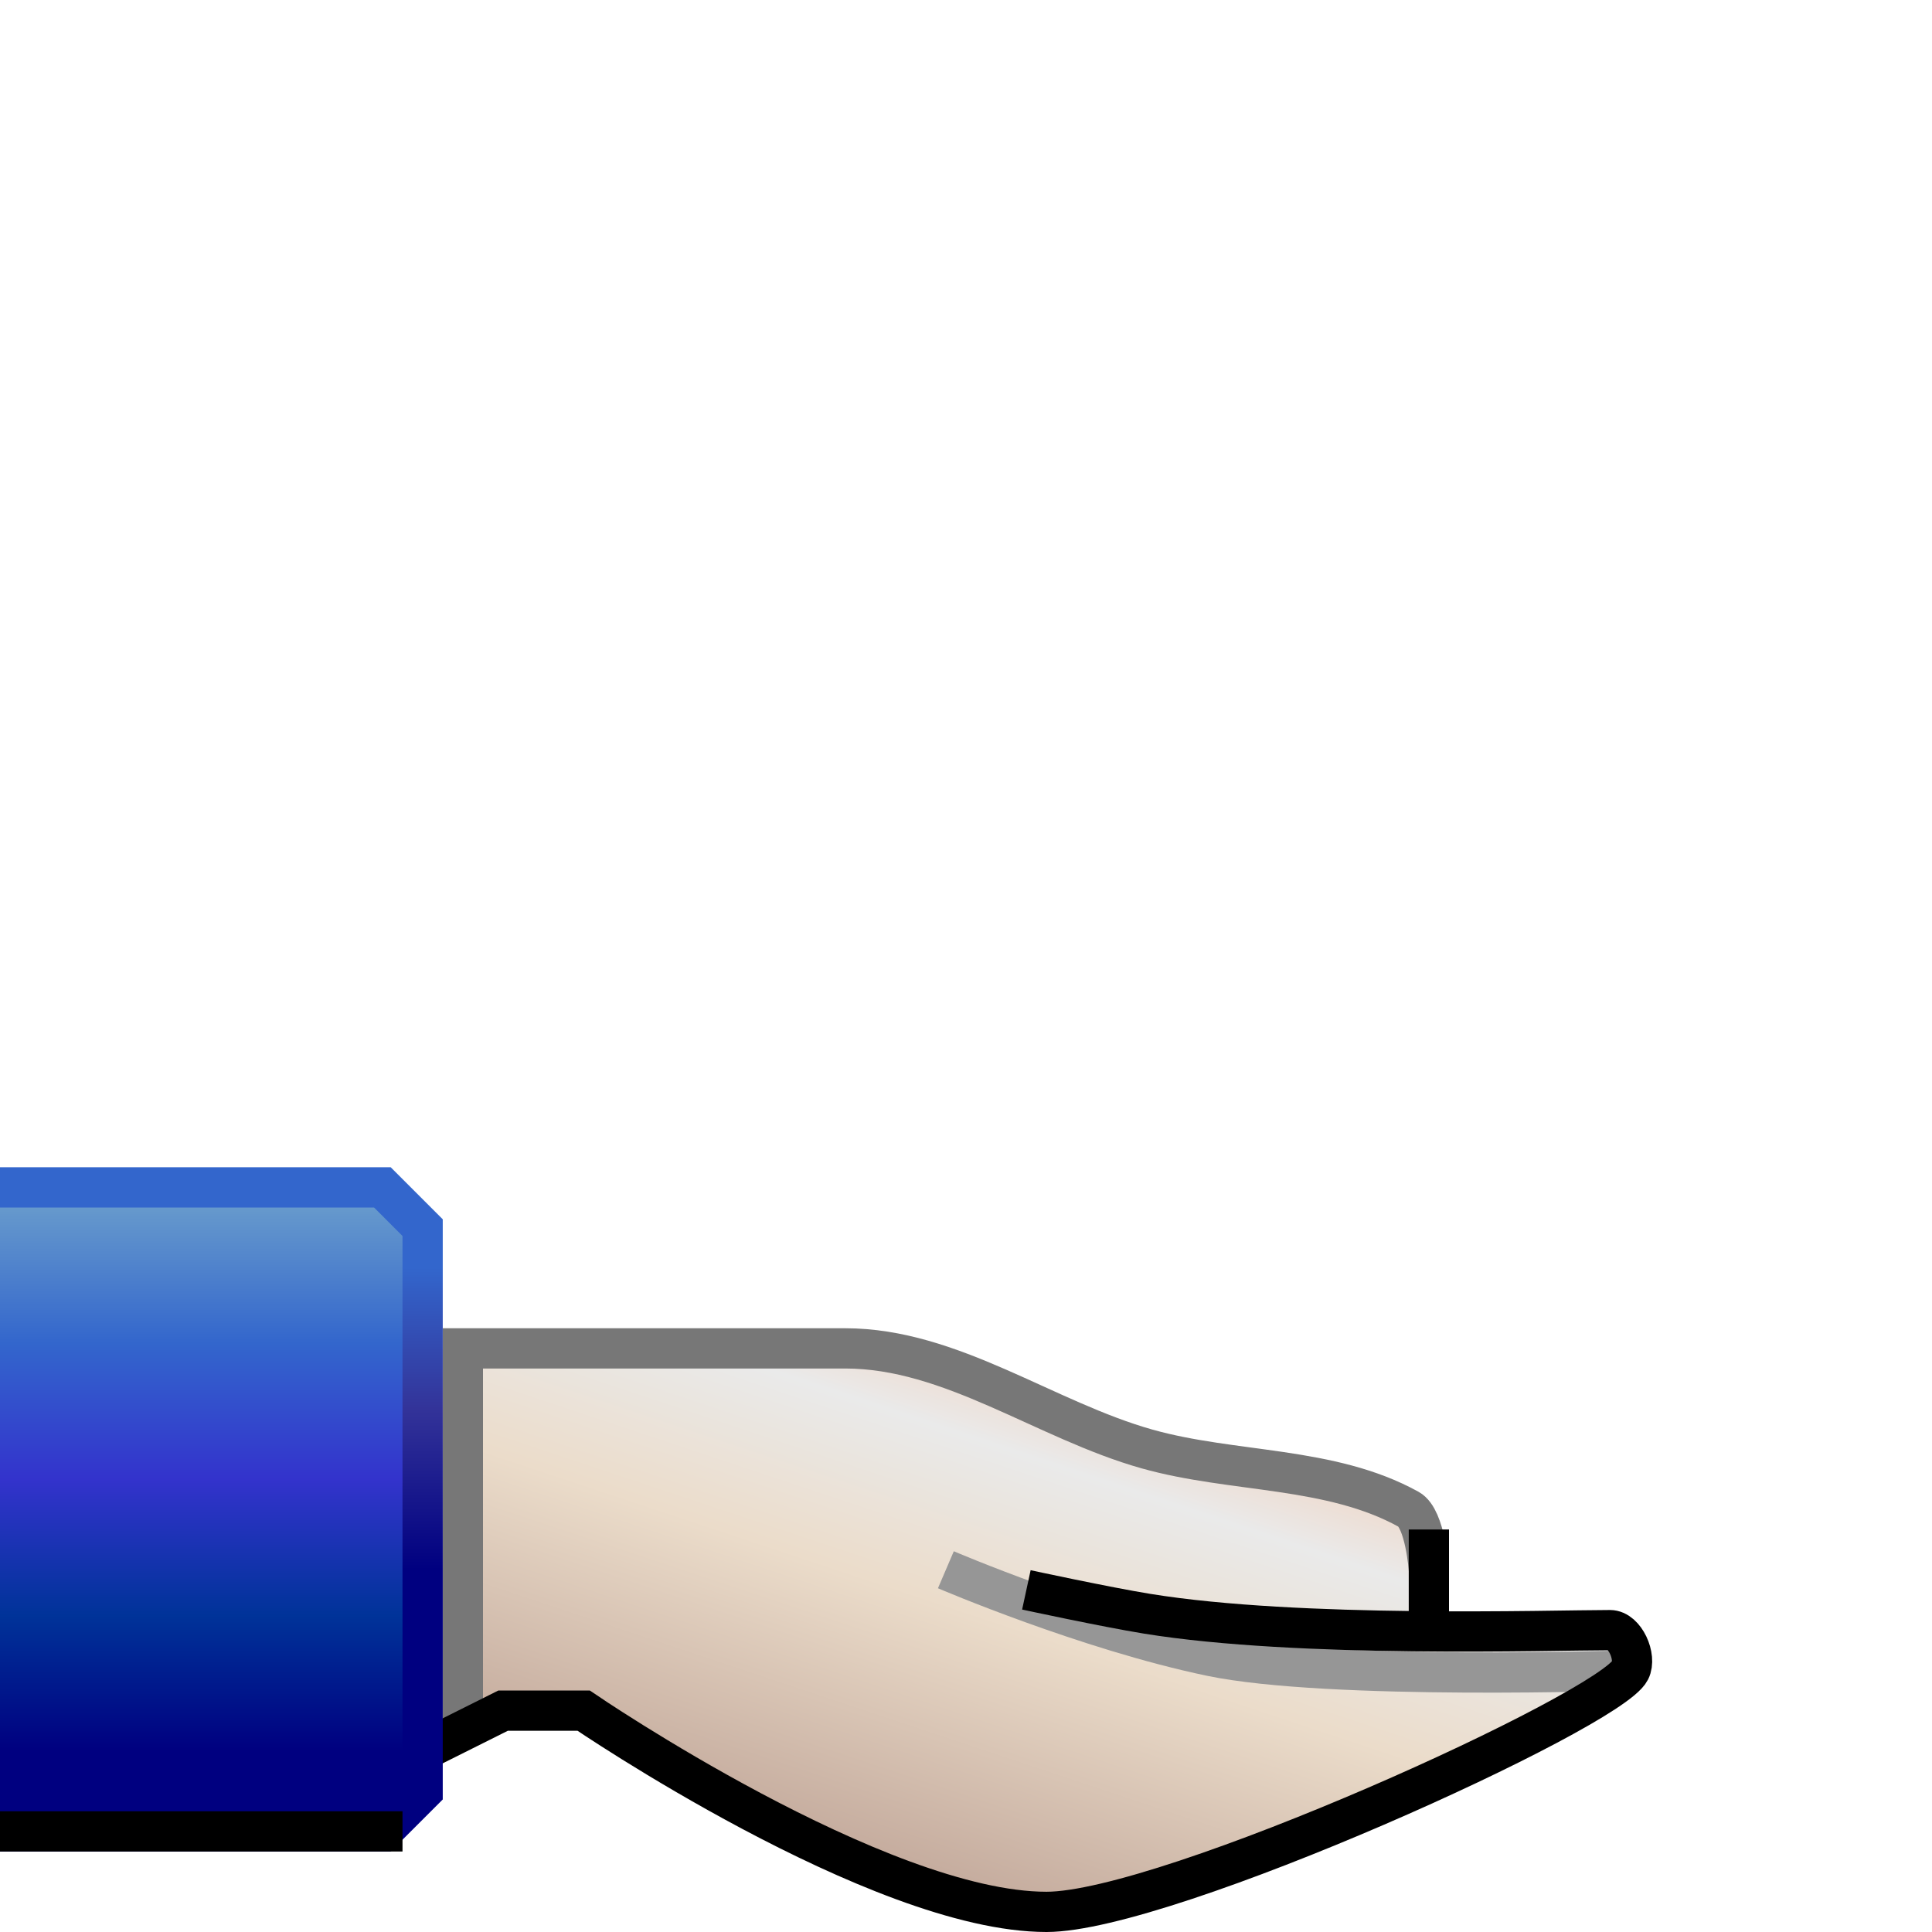 <?xml version="1.0" encoding="UTF-8" standalone="no"?>
<svg
   id="svg4796"
   version="1.1"
   viewBox="0 0 48 48"
   height="48"
   width="48"
   sodipodi:docname="folder-publicshare.svg"
   inkscape:version="1.2.2 (b0a8486541, 2022-12-01)"
   xmlns:inkscape="http://www.inkscape.org/namespaces/inkscape"
   xmlns:sodipodi="http://sodipodi.sourceforge.net/DTD/sodipodi-0.dtd"
   xmlns:xlink="http://www.w3.org/1999/xlink"
   xmlns="http://www.w3.org/2000/svg"
   xmlns:svg="http://www.w3.org/2000/svg"
   xmlns:rdf="http://www.w3.org/1999/02/22-rdf-syntax-ns#"
   xmlns:cc="http://creativecommons.org/ns#"
   xmlns:dc="http://purl.org/dc/elements/1.1/">
  <sodipodi:namedview
     pagecolor="#ffffff"
     bordercolor="#666666"
     borderopacity="1"
     objecttolerance="10"
     gridtolerance="10"
     guidetolerance="10"
     inkscape:pageopacity="0"
     inkscape:pageshadow="2"
     inkscape:window-width="1920"
     inkscape:window-height="1028"
     id="namedview19"
     showgrid="true"
     inkscape:zoom="9.8333332"
     inkscape:cx="0.76271187"
     inkscape:cy="21.966102"
     inkscape:window-x="0"
     inkscape:window-y="22"
     inkscape:window-maximized="1"
     inkscape:current-layer="svg4796"
     showguides="false"
     inkscape:showpageshadow="0"
     inkscape:pagecheckerboard="0"
     inkscape:deskcolor="#d1d1d1">
    <inkscape:grid
       type="xygrid"
       id="grid845"
       spacingx="0.5"
       spacingy="0.5"
       empspacing="2"
       empcolor="#1111ff"
       empopacity="0.251" />
  </sodipodi:namedview>
  <defs
     id="defs4790">
    <linearGradient
       inkscape:collect="always"
       id="linearGradient912">
      <stop
         style="stop-color:#c6ad9f;stop-opacity:1"
         offset="0"
         id="stop908" />
      <stop
         id="stop916"
         offset="0.5"
         style="stop-color:#ebdcca;stop-opacity:1" />
      <stop
         style="stop-color:#eaeaea;stop-opacity:1"
         offset="0.826"
         id="stop918" />
      <stop
         style="stop-color:#efd6c6;stop-opacity:1"
         offset="1"
         id="stop910" />
    </linearGradient>
    <linearGradient
       inkscape:collect="always"
       id="linearGradient865">
      <stop
         style="stop-color:#6699cc;stop-opacity:1"
         offset="0"
         id="stop861" />
      <stop
         id="stop873"
         offset="0.25"
         style="stop-color:#3366cc;stop-opacity:1" />
      <stop
         id="stop869"
         offset="0.5"
         style="stop-color:#3333cc;stop-opacity:1" />
      <stop
         style="stop-color:#003399;stop-opacity:1"
         offset="0.75"
         id="stop871" />
      <stop
         style="stop-color:#000080;stop-opacity:1"
         offset="1"
         id="stop863" />
    </linearGradient>
    <linearGradient
       inkscape:collect="always"
       id="linearGradient843">
      <stop
         style="stop-color:#3366cc;stop-opacity:1"
         offset="0"
         id="stop839" />
      <stop
         id="stop847"
         offset="0.467"
         style="stop-color:#333399;stop-opacity:1" />
      <stop
         style="stop-color:#000080;stop-opacity:1"
         offset="1"
         id="stop841" />
    </linearGradient>
    <linearGradient
       id="linearGradient5416">
      <stop
         id="stop5412"
         offset="0"
         style="stop-color:#ffff99;stop-opacity:1" />
      <stop
         id="stop5414"
         offset="1"
         style="stop-color:#ffcc99;stop-opacity:1" />
    </linearGradient>
    <linearGradient
       gradientTransform="translate(-4.5999991e-7,-1074.52)"
       gradientUnits="userSpaceOnUse"
       y2="1113.52"
       x2="46"
       y1="1084.52"
       x1="2"
       id="linearGradient5418"
       xlink:href="#linearGradient5416" />
    <linearGradient
       xlink:href="#linearGradient5416"
       id="linearGradient4718"
       x1="18"
       y1="290.533"
       x2="46"
       y2="309.533"
       gradientUnits="userSpaceOnUse"
       gradientTransform="translate(-16,5)" />
    <linearGradient
       xlink:href="#linearGradient5416"
       id="linearGradient4718-3"
       x1="18"
       y1="290.533"
       x2="46"
       y2="309.533"
       gradientUnits="userSpaceOnUse"
       gradientTransform="translate(-16,5)" />
    <linearGradient
       inkscape:collect="always"
       xlink:href="#linearGradient843"
       id="linearGradient857"
       x1="10.5"
       y1="31.5"
       x2="10.5"
       y2="39"
       gradientUnits="userSpaceOnUse" />
    <linearGradient
       inkscape:collect="always"
       xlink:href="#linearGradient865"
       id="linearGradient867"
       x1="16"
       y1="30"
       x2="16"
       y2="43.5"
       gradientUnits="userSpaceOnUse"
       gradientTransform="translate(-13)" />
    <linearGradient
       inkscape:collect="always"
       xlink:href="#linearGradient912"
       id="linearGradient914"
       x1="19"
       y1="45"
       x2="23"
       y2="33"
       gradientUnits="userSpaceOnUse" />
  </defs>
  <path
     style="opacity:1;fill:#efd6c6;fill-opacity:1;fill-rule:nonzero;stroke:none;stroke-width:1;stroke-linecap:butt;stroke-linejoin:miter;stroke-miterlimit:4;stroke-dasharray:none;stroke-opacity:1"
     d="M 11,33.5 V 43 l 1.5,-0.5 H 14 l 2.5,1.5 7,3.5 h 3.5 l 11.5,-5 1.5,-1 V 41 l -0.5,-0.5 h -4.5 V 38 l -0.5,-0.5 -2,-1 h -3 L 21.5,33.5 Z"
     id="path883"
     inkscape:connector-curvature="0" />
  <path
     style="opacity:1;fill:url(#linearGradient914);fill-opacity:1;fill-rule:nonzero;stroke:none;stroke-width:1;stroke-linecap:butt;stroke-linejoin:miter;stroke-miterlimit:4;stroke-dasharray:none;stroke-opacity:1"
     d="M 11,33.5 V 43 l 1.5,-0.5 H 14 l 2.5,1.5 7,3.5 h 3.5 l 11.5,-5 1.5,-1 V 41 l -0.5,-0.5 h -4.5 V 38 l -0.5,-0.5 -2,-1 h -3 L 21.5,33.5 Z"
     id="path883-6"
     inkscape:connector-curvature="0" />
  <path
     style="opacity:1;fill:none;fill-opacity:1;fill-rule:nonzero;stroke:#777777;stroke-width:1;stroke-linecap:butt;stroke-linejoin:miter;stroke-miterlimit:4;stroke-dasharray:none;stroke-opacity:1"
     d="m 11.5,33.5 0,9.5"
     id="path881"
     inkscape:connector-curvature="0"
     sodipodi:nodetypes="cc" />
  <path
     style="opacity:1;fill:none;fill-opacity:1;fill-rule:nonzero;stroke:#777777;stroke-width:1;stroke-linecap:butt;stroke-linejoin:miter;stroke-miterlimit:4;stroke-dasharray:none;stroke-opacity:1"
     d="m 11,33.5 c 0,0 7,0 10,0 2.635,0 4.963,1.786 7.5,2.5 2.14,0.602 4.555,0.422 6.5,1.5 0.412,0.229 0.5,1.5 0.5,1.5"
     id="path879"
     inkscape:connector-curvature="0"
     sodipodi:nodetypes="csssc" />
  <path
     style="opacity:1;fill:none;fill-opacity:1;fill-rule:nonzero;stroke:#969696;stroke-width:1;stroke-linecap:butt;stroke-linejoin:miter;stroke-miterlimit:4;stroke-dasharray:none;stroke-opacity:1"
     d="m 40.5,41.5 c 0,0 -7.479,0.257 -10.415,-0.356 C 27,40.5 23.5,39 23.5,39"
     id="path885"
     inkscape:connector-curvature="0"
     sodipodi:nodetypes="csc" />
  <path
     style="opacity:1;fill:none;fill-opacity:1;fill-rule:nonzero;stroke:#000000;stroke-width:1;stroke-linecap:butt;stroke-linejoin:miter;stroke-miterlimit:4;stroke-dasharray:none;stroke-opacity:1"
     d="m 10.5,43.5 2,-1 h 2 c 0,0 7.32,5 11.5,5 3,0 14,-5 14.5,-6 0.167,-0.333 -0.127,-1 -0.5,-1 -1.5,0 -7.716,0.207 -11.5,-0.407 -1.04,-0.169 -3,-0.593 -3,-0.593"
     id="path875"
     inkscape:connector-curvature="0"
     sodipodi:nodetypes="cccssssc" />
  <path
     style="opacity:1;fill:none;fill-opacity:1;fill-rule:nonzero;stroke:#000000;stroke-width:1;stroke-linecap:butt;stroke-linejoin:miter;stroke-miterlimit:4;stroke-dasharray:none;stroke-opacity:1"
     d="m 35.5,40.5 0,-2.5"
     id="path877"
     inkscape:connector-curvature="0"
     sodipodi:nodetypes="cc" />
  <path
     style="opacity:1;fill:url(#linearGradient867);fill-opacity:1;fill-rule:nonzero;stroke:url(#linearGradient857);stroke-width:1;stroke-linecap:butt;stroke-linejoin:miter;stroke-miterlimit:4;stroke-dasharray:none;stroke-opacity:1"
     d="M 0,29.5 H 9.5 L 10.5,30.5 v 14 l -1,1 H 0"
     id="path849"
     inkscape:connector-curvature="0" />
  <path
     style="opacity:1;fill:none;fill-opacity:1;fill-rule:nonzero;stroke:#000000;stroke-width:1;stroke-linecap:butt;stroke-linejoin:miter;stroke-miterlimit:4;stroke-dasharray:none;stroke-opacity:1"
     d="M 0,45.5 H 10"
     id="path859"
     inkscape:connector-curvature="0" />
</svg>
